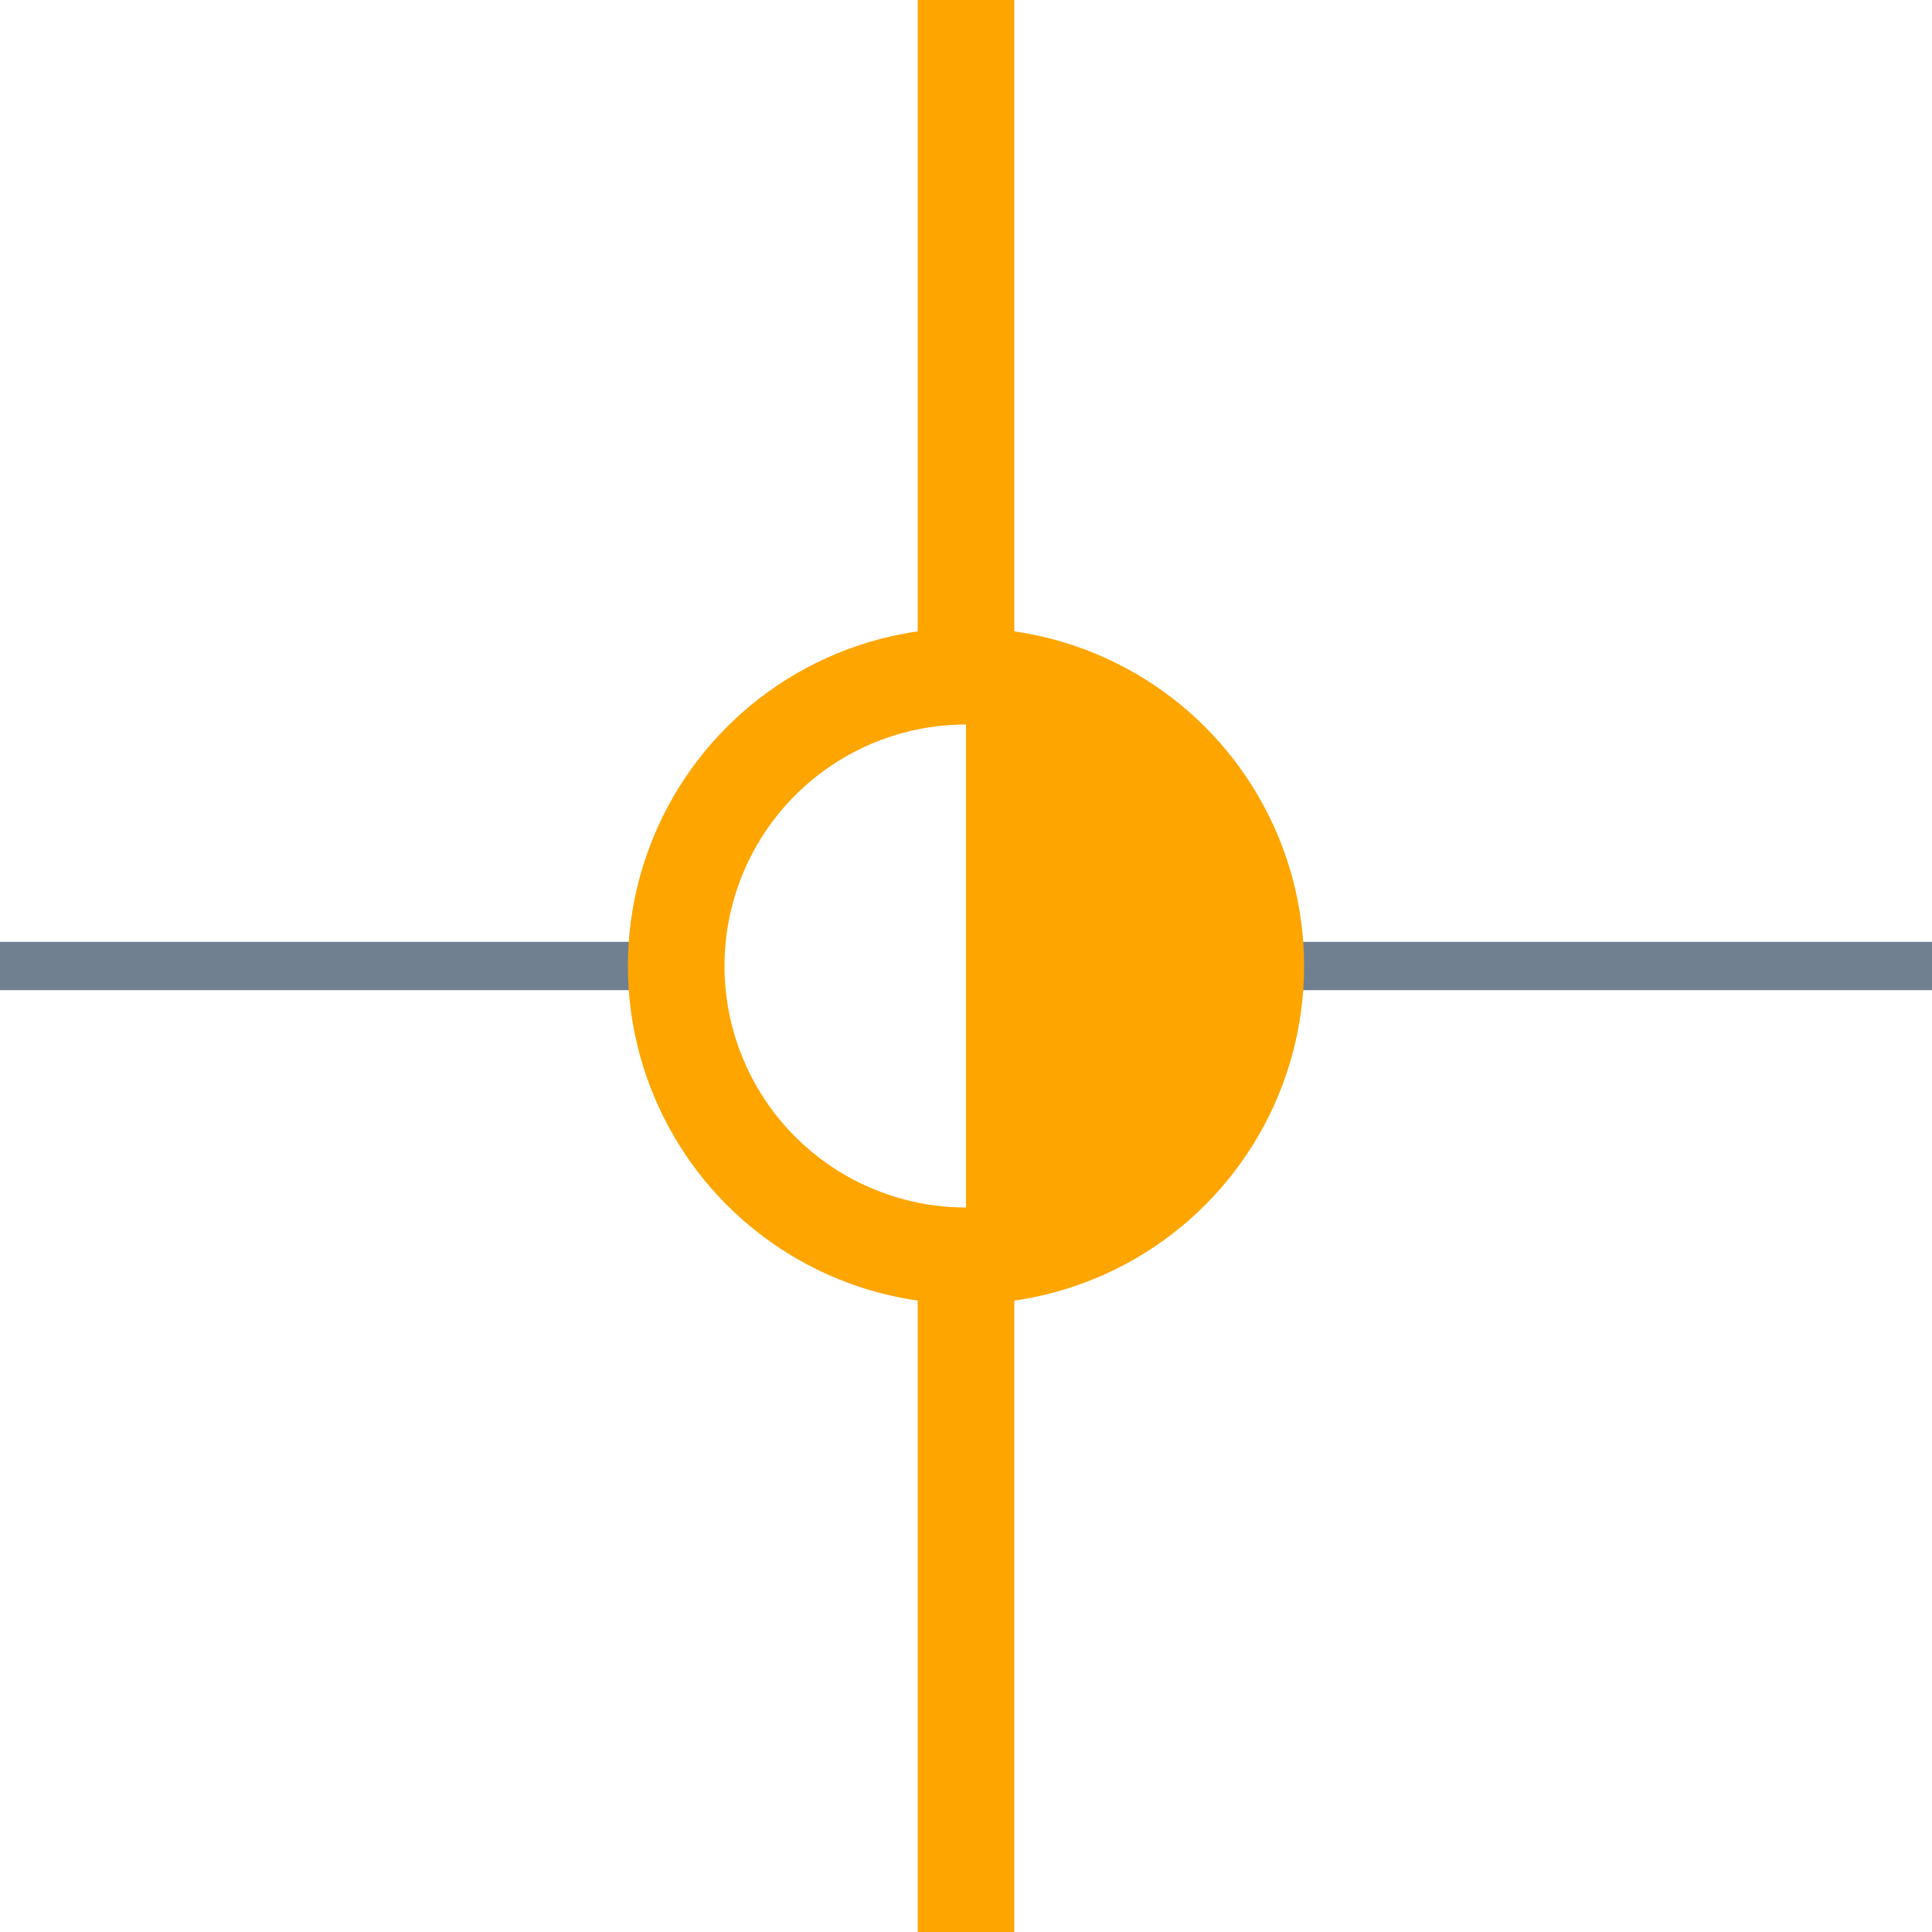 <?xml version="1.0" encoding="utf-8"?>
<svg width="40" height="40" xmlns="http://www.w3.org/2000/svg">
  <g>
    <line x1="26" y1="20" x2="40" y2="20" style="stroke:slategray;stroke-width:1" />
    <line x1="0" y1="20" x2="14" y2="20" style="stroke:slategray;stroke-width:1" />
    <circle cx="20" cy="20" r="6" style="stroke:Orange;stroke-width:2;" fill="transparent" />
    <path d="M20 14 A6,6 0 0,1 20 26" style="stroke:Orange; stroke-width:0.1;" fill="Orange" />
    <line x1="20" y1="0" x2="20" y2="14" style="stroke:Orange;stroke-width:2" />
    <line x1="20" y1="26" x2="20" y2="40" style="stroke:Orange;stroke-width:2" />
  </g>
</svg>
